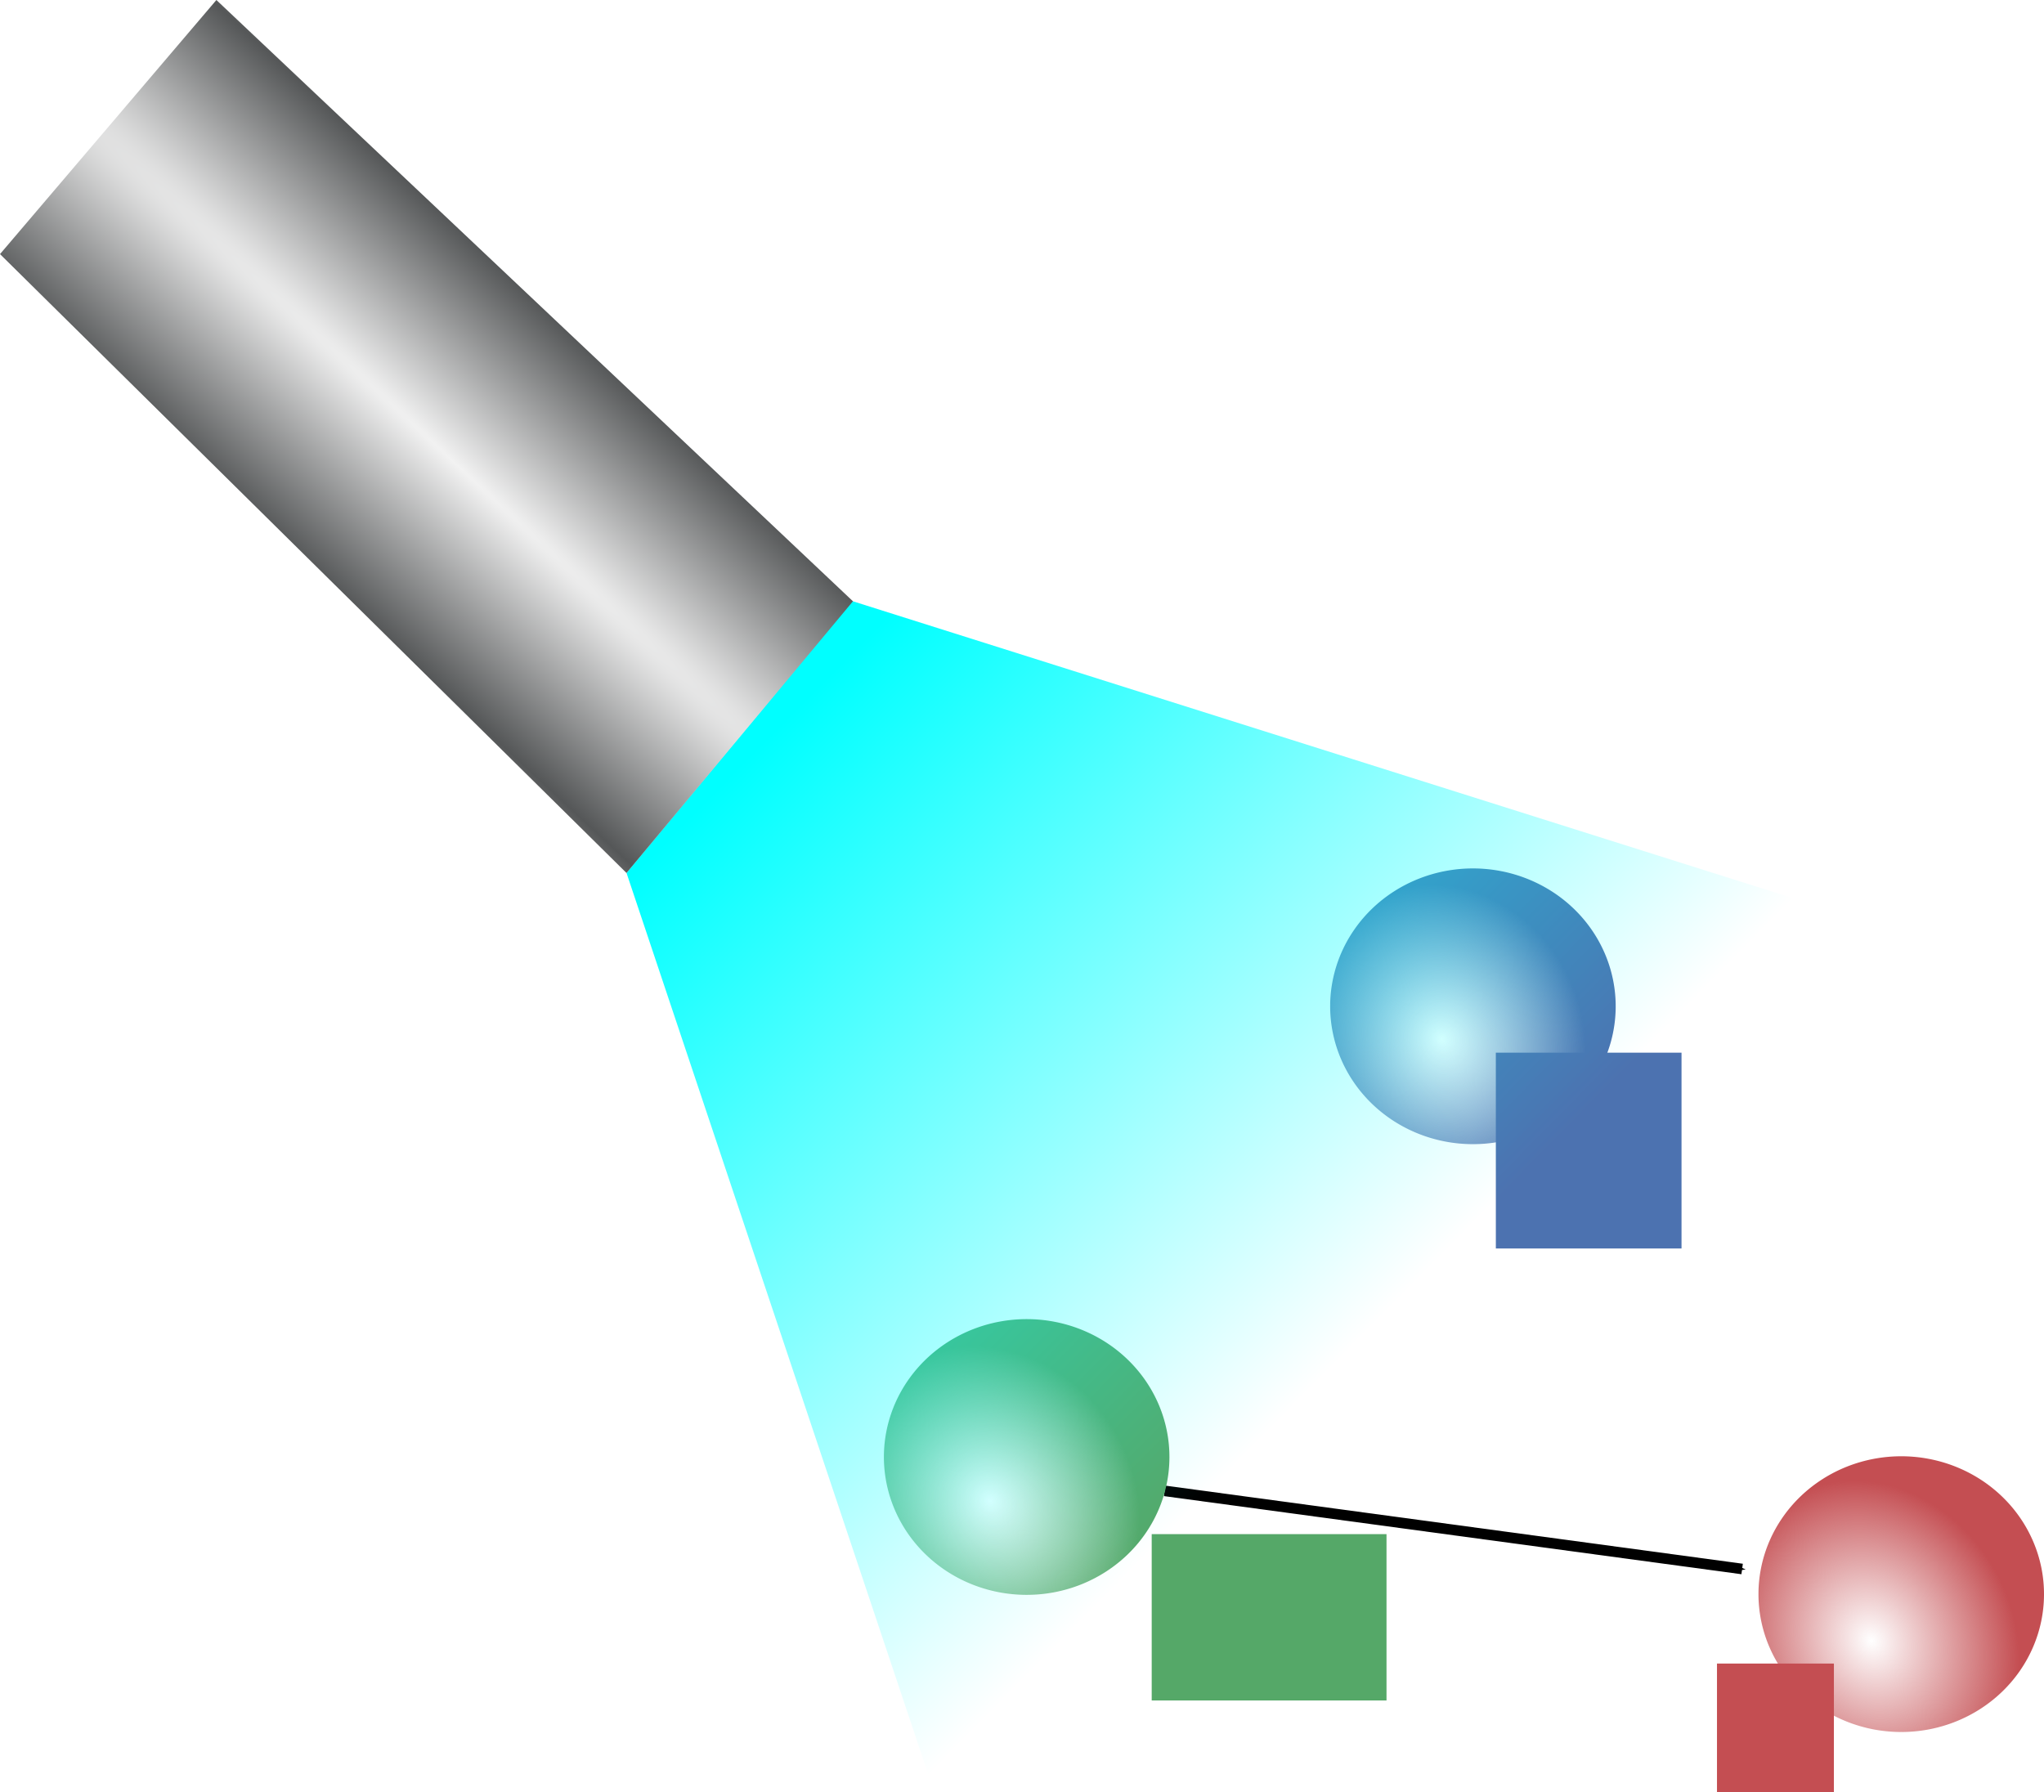 <?xml version="1.0" encoding="UTF-8" standalone="no"?>
<!-- Created with Inkscape (http://www.inkscape.org/) -->

<svg
   xmlns:dc="http://purl.org/dc/elements/1.1/"
   xmlns:cc="http://creativecommons.org/ns#"
   xmlns:rdf="http://www.w3.org/1999/02/22-rdf-syntax-ns#"
   xmlns:svg="http://www.w3.org/2000/svg"
   xmlns="http://www.w3.org/2000/svg"
   xmlns:xlink="http://www.w3.org/1999/xlink"
   xmlns:sodipodi="http://sodipodi.sourceforge.net/DTD/sodipodi-0.dtd"
   xmlns:inkscape="http://www.inkscape.org/namespaces/inkscape"
   width="58.674mm"
   height="51.455mm"
   viewBox="0 0 207.9 182.32"
   id="svg2"
   version="1.1"
   inkscape:version="0.91 r13725"
   sodipodi:docname="simple.svg"
   inkscape:export-filename="/home/mikkel/Dropbox/scripting/python/causal-opto-connecto/manuscript/simple.png"
   inkscape:export-xdpi="300"
   inkscape:export-ydpi="300">
  <defs
     id="defs4">
    <marker
       inkscape:stockid="Arrow1Mend"
       orient="auto"
       refY="0"
       refX="0"
       id="Arrow1Mend"
       style="overflow:visible"
       inkscape:isstock="true">
      <path
         id="path4203"
         d="M 0,0 5,-5 -12.5,0 5,5 0,0 Z"
         style="fill:#000000;fill-opacity:1;fill-rule:evenodd;stroke:#000000;stroke-width:1pt;stroke-opacity:1"
         transform="matrix(-0.4,0,0,-0.4,-4,0)"
         inkscape:connector-curvature="0" />
    </marker>
    <marker
       inkscape:stockid="Arrow1Lend"
       orient="auto"
       refY="0"
       refX="0"
       id="Arrow1Lend"
       style="overflow:visible"
       inkscape:isstock="true">
      <path
         id="path4197"
         d="M 0,0 5,-5 -12.5,0 5,5 0,0 Z"
         style="fill:#000000;fill-opacity:1;fill-rule:evenodd;stroke:#000000;stroke-width:1pt;stroke-opacity:1"
         transform="matrix(-0.8,0,0,-0.8,-10,0)"
         inkscape:connector-curvature="0" />
    </marker>
    <marker
       inkscape:stockid="Arrow1Lstart"
       orient="auto"
       refY="0"
       refX="0"
       id="marker4516"
       style="overflow:visible"
       inkscape:isstock="true">
      <path
         id="path4518"
         d="M 0,0 5,-5 -12.5,0 5,5 0,0 Z"
         style="fill:#000000;fill-opacity:1;fill-rule:evenodd;stroke:#000000;stroke-width:1pt;stroke-opacity:1"
         transform="matrix(0.8,0,0,0.8,10,0)"
         inkscape:connector-curvature="0" />
    </marker>
    <marker
       inkscape:stockid="Arrow1Lstart"
       orient="auto"
       refY="0"
       refX="0"
       id="Arrow1Lstart"
       style="overflow:visible"
       inkscape:isstock="true">
      <path
         id="path4194"
         d="M 0,0 5,-5 -12.5,0 5,5 0,0 Z"
         style="fill:#000000;fill-opacity:1;fill-rule:evenodd;stroke:#000000;stroke-width:1pt;stroke-opacity:1"
         transform="matrix(0.8,0,0,0.8,10,0)"
         inkscape:connector-curvature="0" />
    </marker>
    <linearGradient
       inkscape:collect="always"
       id="linearGradient4243">
      <stop
         id="stop4247"
         offset="0"
         style="stop-color:#c44e52;stop-opacity:0;" />
      <stop
         id="stop4245"
         offset="1"
         style="stop-color:#c44e52;stop-opacity:1;" />
    </linearGradient>
    <linearGradient
       inkscape:collect="always"
       id="linearGradient4233">
      <stop
         id="stop4237"
         offset="0"
         style="stop-color:#55a869;stop-opacity:0;" />
      <stop
         id="stop4235"
         offset="1"
         style="stop-color:#55a869;stop-opacity:1;" />
    </linearGradient>
    <linearGradient
       inkscape:collect="always"
       id="linearGradient4183">
      <stop
         id="stop4187"
         offset="0"
         style="stop-color:#4c72b0;stop-opacity:0;" />
      <stop
         id="stop4185"
         offset="1"
         style="stop-color:#4c72b0;stop-opacity:1;" />
    </linearGradient>
    <linearGradient
       id="linearGradient5009">
      <stop
         id="stop5011"
         offset="0"
         style="stop-color:#1a1b1f;stop-opacity:1;" />
      <stop
         style="stop-color:#7e7e81;stop-opacity:1;"
         offset="0"
         id="stop5013" />
      <stop
         id="stop5015"
         offset="0"
         style="stop-color:#c7c9cb;stop-opacity:1;" />
      <stop
         style="stop-color:#f2f2f2;stop-opacity:1;"
         offset="0"
         id="stop5017" />
      <stop
         id="stop5019"
         offset="0.67"
         style="stop-color:#555758;stop-opacity:1;" />
      <stop
         style="stop-color:#bbb9b5;stop-opacity:1;"
         offset="1"
         id="stop5021" />
      <stop
         id="stop5023"
         offset="1"
         style="stop-color:#949696;stop-opacity:1;" />
    </linearGradient>
    <linearGradient
       inkscape:collect="always"
       id="linearGradient4174">
      <stop
         style="stop-color:#00ffff;stop-opacity:1;"
         offset="0"
         id="stop4176" />
      <stop
         style="stop-color:#00ffff;stop-opacity:0;"
         offset="1"
         id="stop4178" />
    </linearGradient>
    <linearGradient
       inkscape:collect="always"
       xlink:href="#linearGradient4174"
       id="linearGradient4180"
       x1="605.714"
       y1="733.791"
       x2="435.065"
       y2="565.517"
       gradientUnits="userSpaceOnUse"
       gradientTransform="matrix(-0.358,0,0,-0.358,605.217,689.943)" />
    <linearGradient
       id="linearGradient4103">
      <stop
         style="stop-color:#1a1b1f;stop-opacity:1;"
         offset="0"
         id="stop4105" />
      <stop
         id="stop2163"
         offset="0.278"
         style="stop-color:#7e7e81;stop-opacity:1;" />
      <stop
         style="stop-color:#c7c9cb;stop-opacity:1;"
         offset="0.525"
         id="stop2165" />
      <stop
         id="stop2167"
         offset="0.665"
         style="stop-color:#f2f2f2;stop-opacity:1;" />
      <stop
         style="stop-color:#555758;stop-opacity:1;"
         offset="0.714"
         id="stop2169" />
      <stop
         id="stop2171"
         offset="0.876"
         style="stop-color:#bbb9b5;stop-opacity:1;" />
      <stop
         style="stop-color:#949696;stop-opacity:1;"
         offset="1"
         id="stop4107" />
    </linearGradient>
    <linearGradient
       inkscape:collect="always"
       xlink:href="#linearGradient4103"
       id="linearGradient4913"
       x1="166.359"
       y1="791.673"
       x2="166.426"
       y2="798.263"
       gradientUnits="userSpaceOnUse"
       gradientTransform="translate(-8.521,14.512)" />
    <linearGradient
       inkscape:collect="always"
       xlink:href="#linearGradient4103"
       id="linearGradient4931"
       x1="165.345"
       y1="791.845"
       x2="165.214"
       y2="794.774"
       gradientUnits="userSpaceOnUse"
       spreadMethod="reflect"
       gradientTransform="translate(-8.521,14.512)" />
    <radialGradient
       inkscape:collect="always"
       xlink:href="#linearGradient5009"
       id="radialGradient5065"
       cx="586.042"
       cy="666.711"
       fx="586.042"
       fy="666.711"
       r="121.071"
       gradientTransform="matrix(-0.149,0.16,-3.757,-3.5,2949.604,2638.134)"
       gradientUnits="userSpaceOnUse" />
    <radialGradient
       inkscape:collect="always"
       xlink:href="#linearGradient4183"
       id="radialGradient4189"
       cx="304.929"
       cy="492.878"
       fx="304.929"
       fy="492.878"
       r="40.529"
       gradientTransform="matrix(0.329,-0.134,0.149,0.364,-631.569,-595.541)"
       gradientUnits="userSpaceOnUse" />
    <radialGradient
       inkscape:collect="always"
       xlink:href="#linearGradient4233"
       id="radialGradient4239"
       cx="409.415"
       cy="300.282"
       fx="409.415"
       fy="300.282"
       r="40.529"
       gradientTransform="matrix(0.285,-0.217,0.244,0.321,-601.82,-511.494)"
       gradientUnits="userSpaceOnUse" />
    <radialGradient
       inkscape:collect="always"
       xlink:href="#linearGradient4243"
       id="radialGradient4249"
       cx="160.58"
       cy="262.469"
       fx="160.58"
       fy="262.469"
       r="40.529"
       gradientTransform="matrix(0.316,-0.168,0.194,0.365,-603.181,-587.018)"
       gradientUnits="userSpaceOnUse" />
  </defs>
  <sodipodi:namedview
     id="base"
     pagecolor="#ffffff"
     bordercolor="#666666"
     borderopacity="1.0"
     inkscape:pageopacity="0.0"
     inkscape:pageshadow="2"
     inkscape:zoom="4.0000002"
     inkscape:cx="65.683542"
     inkscape:cy="74.968578"
     inkscape:document-units="px"
     inkscape:current-layer="layer1"
     showgrid="false"
     inkscape:window-width="1867"
     inkscape:window-height="1056"
     inkscape:window-x="53"
     inkscape:window-y="24"
     inkscape:window-maximized="1"
     fit-margin-top="0"
     fit-margin-left="0"
     fit-margin-right="0"
     fit-margin-bottom="0" />
  <g
     inkscape:groupmode="layer"
     id="layer3"
     inkscape:label="connections"
     transform="translate(-311.173,-351.292)">
    <path
       style="fill:none;fill-rule:evenodd;stroke:#000000;stroke-width:1.075;stroke-linecap:butt;stroke-linejoin:miter;stroke-miterlimit:4;stroke-dasharray:none;stroke-opacity:1;marker-end:url(#Arrow1Mend)"
       d="m 429.63,502.946 58.739,7.946"
       id="path4198"
       inkscape:connector-curvature="0"
       sodipodi:nodetypes="cc" />
  </g>
  <g
     inkscape:label="network"
     inkscape:groupmode="layer"
     id="layer1"
     transform="translate(-311.173,-351.292)">
    <path
       style="opacity:1;fill:url(#radialGradient4249);fill-opacity:1;stroke:none;stroke-width:10.169;stroke-miterlimit:4;stroke-dasharray:none;stroke-dashoffset:0;stroke-opacity:1"
       id="path4136"
       sodipodi:type="arc"
       sodipodi:cx="-504.5527"
       sodipodi:cy="-513.45074"
       sodipodi:rx="14.520602"
       sodipodi:ry="14.02413"
       sodipodi:start="4.5208938"
       sodipodi:end="4.5197433"
       d="m -507.316,-527.219 a 14.521,14.024 0 0 1 17.018,11.095 14.521,14.024 0 0 1 -11.483,16.439 14.521,14.024 0 0 1 -17.025,-11.085 14.521,14.024 0 0 1 11.473,-16.446"
       sodipodi:open="true"
       transform="scale(-1,-1)" />
    <path
       style="opacity:1;fill:url(#radialGradient4239);fill-opacity:1;stroke:none;stroke-width:10.169;stroke-miterlimit:4;stroke-dasharray:none;stroke-dashoffset:0;stroke-opacity:1"
       id="path4136-5"
       sodipodi:type="arc"
       sodipodi:cx="-415.59781"
       sodipodi:cy="-499.50024"
       sodipodi:rx="14.520602"
       sodipodi:ry="14.02413"
       sodipodi:start="4.5208938"
       sodipodi:end="4.5197433"
       d="m -418.361,-513.268 a 14.521,14.024 0 0 1 17.018,11.095 14.521,14.024 0 0 1 -11.483,16.439 14.521,14.024 0 0 1 -17.025,-11.085 14.521,14.024 0 0 1 11.473,-16.446"
       sodipodi:open="true"
       transform="scale(-1,-1)" />
    <path
       style="opacity:1;fill:url(#radialGradient4189);fill-opacity:1;fill-rule:nonzero;stroke:none;stroke-width:10.169;stroke-miterlimit:4;stroke-dasharray:none;stroke-dashoffset:0;stroke-opacity:1"
       id="path4136-1"
       sodipodi:type="arc"
       sodipodi:cx="-460.98752"
       sodipodi:cy="-453.65439"
       sodipodi:rx="14.520602"
       sodipodi:ry="14.02413"
       sodipodi:start="4.5208938"
       sodipodi:end="4.5197433"
       d="m -463.751,-467.422 a 14.521,14.024 0 0 1 17.018,11.095 14.521,14.024 0 0 1 -11.483,16.439 14.521,14.024 0 0 1 -17.025,-11.085 14.521,14.024 0 0 1 11.473,-16.446"
       sodipodi:open="true"
       transform="scale(-1,-1)" />
    <flowRoot
       xml:space="preserve"
       id="flowRoot4253"
       style="font-style:normal;font-weight:normal;font-size:15px;line-height:125%;font-family:sans-serif;letter-spacing:0px;word-spacing:0px;fill:#4c72b0;fill-opacity:1;stroke:none;stroke-width:1px;stroke-linecap:butt;stroke-linejoin:miter;stroke-opacity:1"
       transform="matrix(-0.358,0,0,0.358,517.139,358.719)"><flowRegion
         id="flowRegion4255"><rect
           id="rect4257"
           width="52.753"
           height="55.638"
           x="97.581"
           y="278.361"
           style="fill:#4c72b0;fill-opacity:1" /></flowRegion><flowPara
         id="flowPara4259"
         style="font-size:34.889px;fill:#000000;fill-opacity:1;-inkscape-font-specification:serif;font-family:serif;font-weight:normal;font-style:normal;font-stretch:normal;font-variant:normal">A</flowPara></flowRoot>    <flowRoot
       xml:space="preserve"
       id="flowRoot4253-3"
       style="font-style:normal;font-weight:normal;font-size:15px;line-height:125%;font-family:sans-serif;letter-spacing:0px;word-spacing:0px;fill:#55a868;fill-opacity:1;stroke:none;stroke-width:1px;stroke-linecap:butt;stroke-linejoin:miter;stroke-opacity:1"
       transform="matrix(0.358,0,0,0.358,393.382,407.694)"><flowRegion
         id="flowRegion4255-5"><rect
           id="rect4257-6"
           width="66.709"
           height="47.264"
           x="97.581"
           y="278.361"
           style="fill:#55a868;fill-opacity:1" /></flowRegion><flowPara
         id="flowPara4259-2"
         style="font-size:34.889px;fill:#000000;fill-opacity:1;-inkscape-font-specification:serif;font-family:serif;font-weight:normal;font-style:normal;font-stretch:normal;font-variant:normal">B</flowPara></flowRoot>    <flowRoot
       xml:space="preserve"
       id="flowRoot4253-9"
       style="font-style:normal;font-weight:normal;font-size:15px;line-height:125%;font-family:sans-serif;letter-spacing:0px;word-spacing:0px;fill:#c44e52;fill-opacity:1;stroke:none;stroke-width:1px;stroke-linecap:butt;stroke-linejoin:miter;stroke-opacity:1"
       transform="matrix(0.358,0,0,0.358,450.878,420.859)"><flowRegion
         id="flowRegion4255-1"><rect
           id="rect4257-2"
           width="33.215"
           height="52.847"
           x="97.581"
           y="278.361"
           style="fill:#c44e52;fill-opacity:1" /></flowRegion><flowPara
         id="flowPara4259-7"
         style="font-size:34.889px;fill:#000000;fill-opacity:1;-inkscape-font-specification:serif;font-family:serif;font-weight:normal;font-style:normal;font-stretch:normal;font-variant:normal">C</flowPara></flowRoot>  </g>
  <g
     inkscape:groupmode="layer"
     id="layer2"
     inkscape:label="light"
     style="display:inline"
     transform="translate(-311.173,-351.292)">
    <path
       style="opacity:1;fill:url(#linearGradient4180);fill-opacity:1;stroke:none;stroke-width:11.342;stroke-miterlimit:4;stroke-dasharray:none;stroke-dashoffset:0;stroke-opacity:1"
       d="m 495.867,443.391 -89.671,90.22 -31.298,-93.52 22.925,-27.668 z"
       id="rect4163"
       inkscape:connector-curvature="0"
       sodipodi:nodetypes="ccccc" />
    <path
       style="opacity:1;fill:url(#radialGradient5065);fill-opacity:1;stroke:none;stroke-width:11.342;stroke-miterlimit:4;stroke-dasharray:none;stroke-dashoffset:0;stroke-opacity:1"
       d="m 397.928,412.455 -23.032,27.639 -63.722,-62.955 22.009,-25.847 z"
       id="rect4182"
       inkscape:connector-curvature="0"
       sodipodi:nodetypes="ccccc" />
  </g>
</svg>
